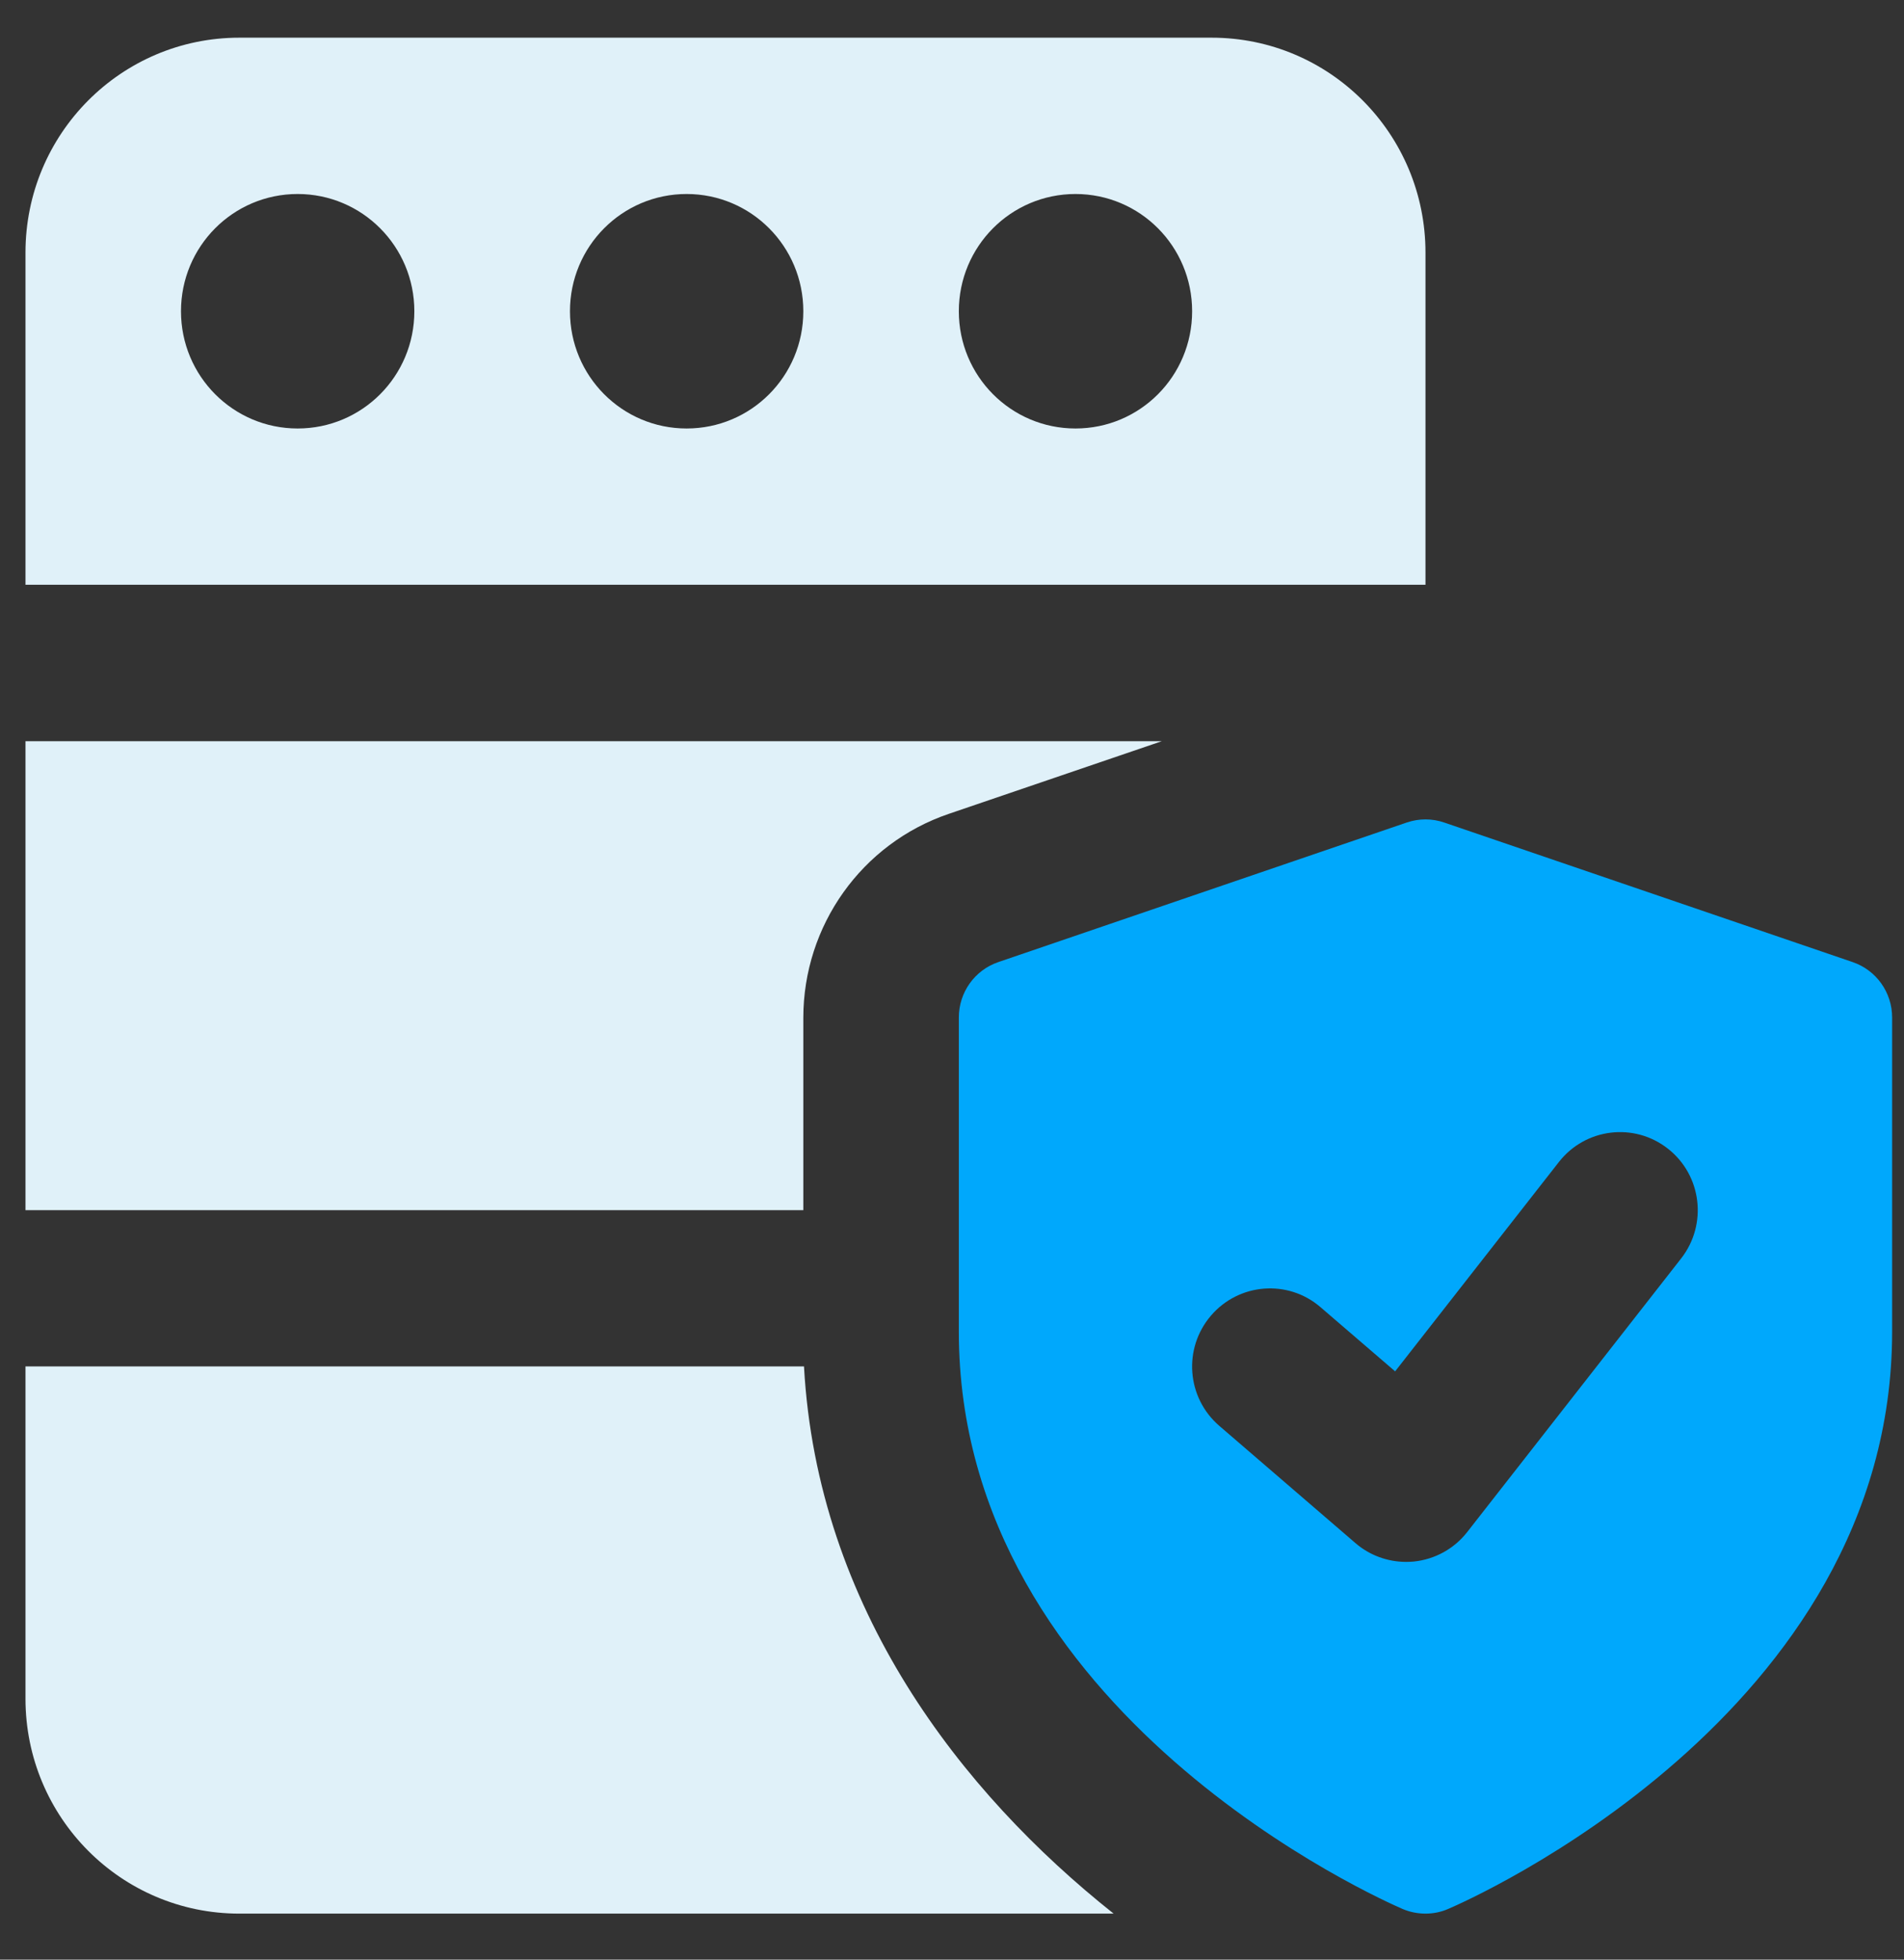 <svg width="34" height="35" viewBox="0 0 34 35" fill="none" xmlns="http://www.w3.org/2000/svg">
<rect x="0" y="0" width="34" height="35" fill="#333333" stroke="none"/>
<path d="M33.082 17.183L25.79 14.691C25.574 14.616 25.338 14.616 25.119 14.691L17.828 17.183C17.405 17.327 17.122 17.725 17.122 18.173V23.783C17.122 30.631 24.724 33.956 25.049 34.096C25.178 34.151 25.317 34.178 25.455 34.178C25.593 34.178 25.732 34.151 25.861 34.094C26.186 33.956 33.788 30.629 33.788 23.783V18.173C33.788 17.725 33.505 17.327 33.082 17.183ZM30.02 22.477L26.201 27.362C25.968 27.662 25.622 27.852 25.244 27.89C25.199 27.894 25.153 27.896 25.109 27.896C24.78 27.896 24.457 27.779 24.205 27.561L21.774 25.467C21.19 24.964 21.122 24.085 21.624 23.498C22.124 22.914 23.001 22.845 23.582 23.348L24.913 24.493L27.838 20.753C28.311 20.148 29.184 20.041 29.788 20.519C30.388 20.992 30.495 21.869 30.02 22.477Z" fill="#00A8FC"/>
<path d="M0.455 13.238V21.614H14.345V18.18C14.345 16.532 15.386 15.066 16.942 14.536L20.747 13.238H0.455Z" fill="#E0F1F9"/>
<path d="M14.357 24.405H0.455V30.338C0.455 32.461 2.163 34.178 4.274 34.178H19.886C17.163 32.015 14.595 28.719 14.357 24.405Z" fill="#E0F1F9"/>
<path d="M21.636 0.673H4.274C2.163 0.673 0.455 2.39 0.455 4.512V10.444H25.455V4.512C25.455 2.39 23.747 0.673 21.636 0.673ZM5.315 7.653C4.163 7.653 3.232 6.717 3.232 5.559C3.232 4.401 4.163 3.465 5.315 3.465C6.467 3.465 7.399 4.401 7.399 5.559C7.399 6.719 6.467 7.653 5.315 7.653ZM12.261 7.653C11.109 7.653 10.178 6.717 10.178 5.559C10.178 4.401 11.109 3.465 12.261 3.465C13.413 3.465 14.345 4.401 14.345 5.559C14.345 6.719 13.413 7.653 12.261 7.653ZM19.205 7.653C18.053 7.653 17.122 6.717 17.122 5.559C17.122 4.401 18.053 3.465 19.205 3.465C20.357 3.465 21.288 4.401 21.288 5.559C21.288 6.719 20.357 7.653 19.205 7.653Z" fill="#E0F1F9"/>
</svg>
